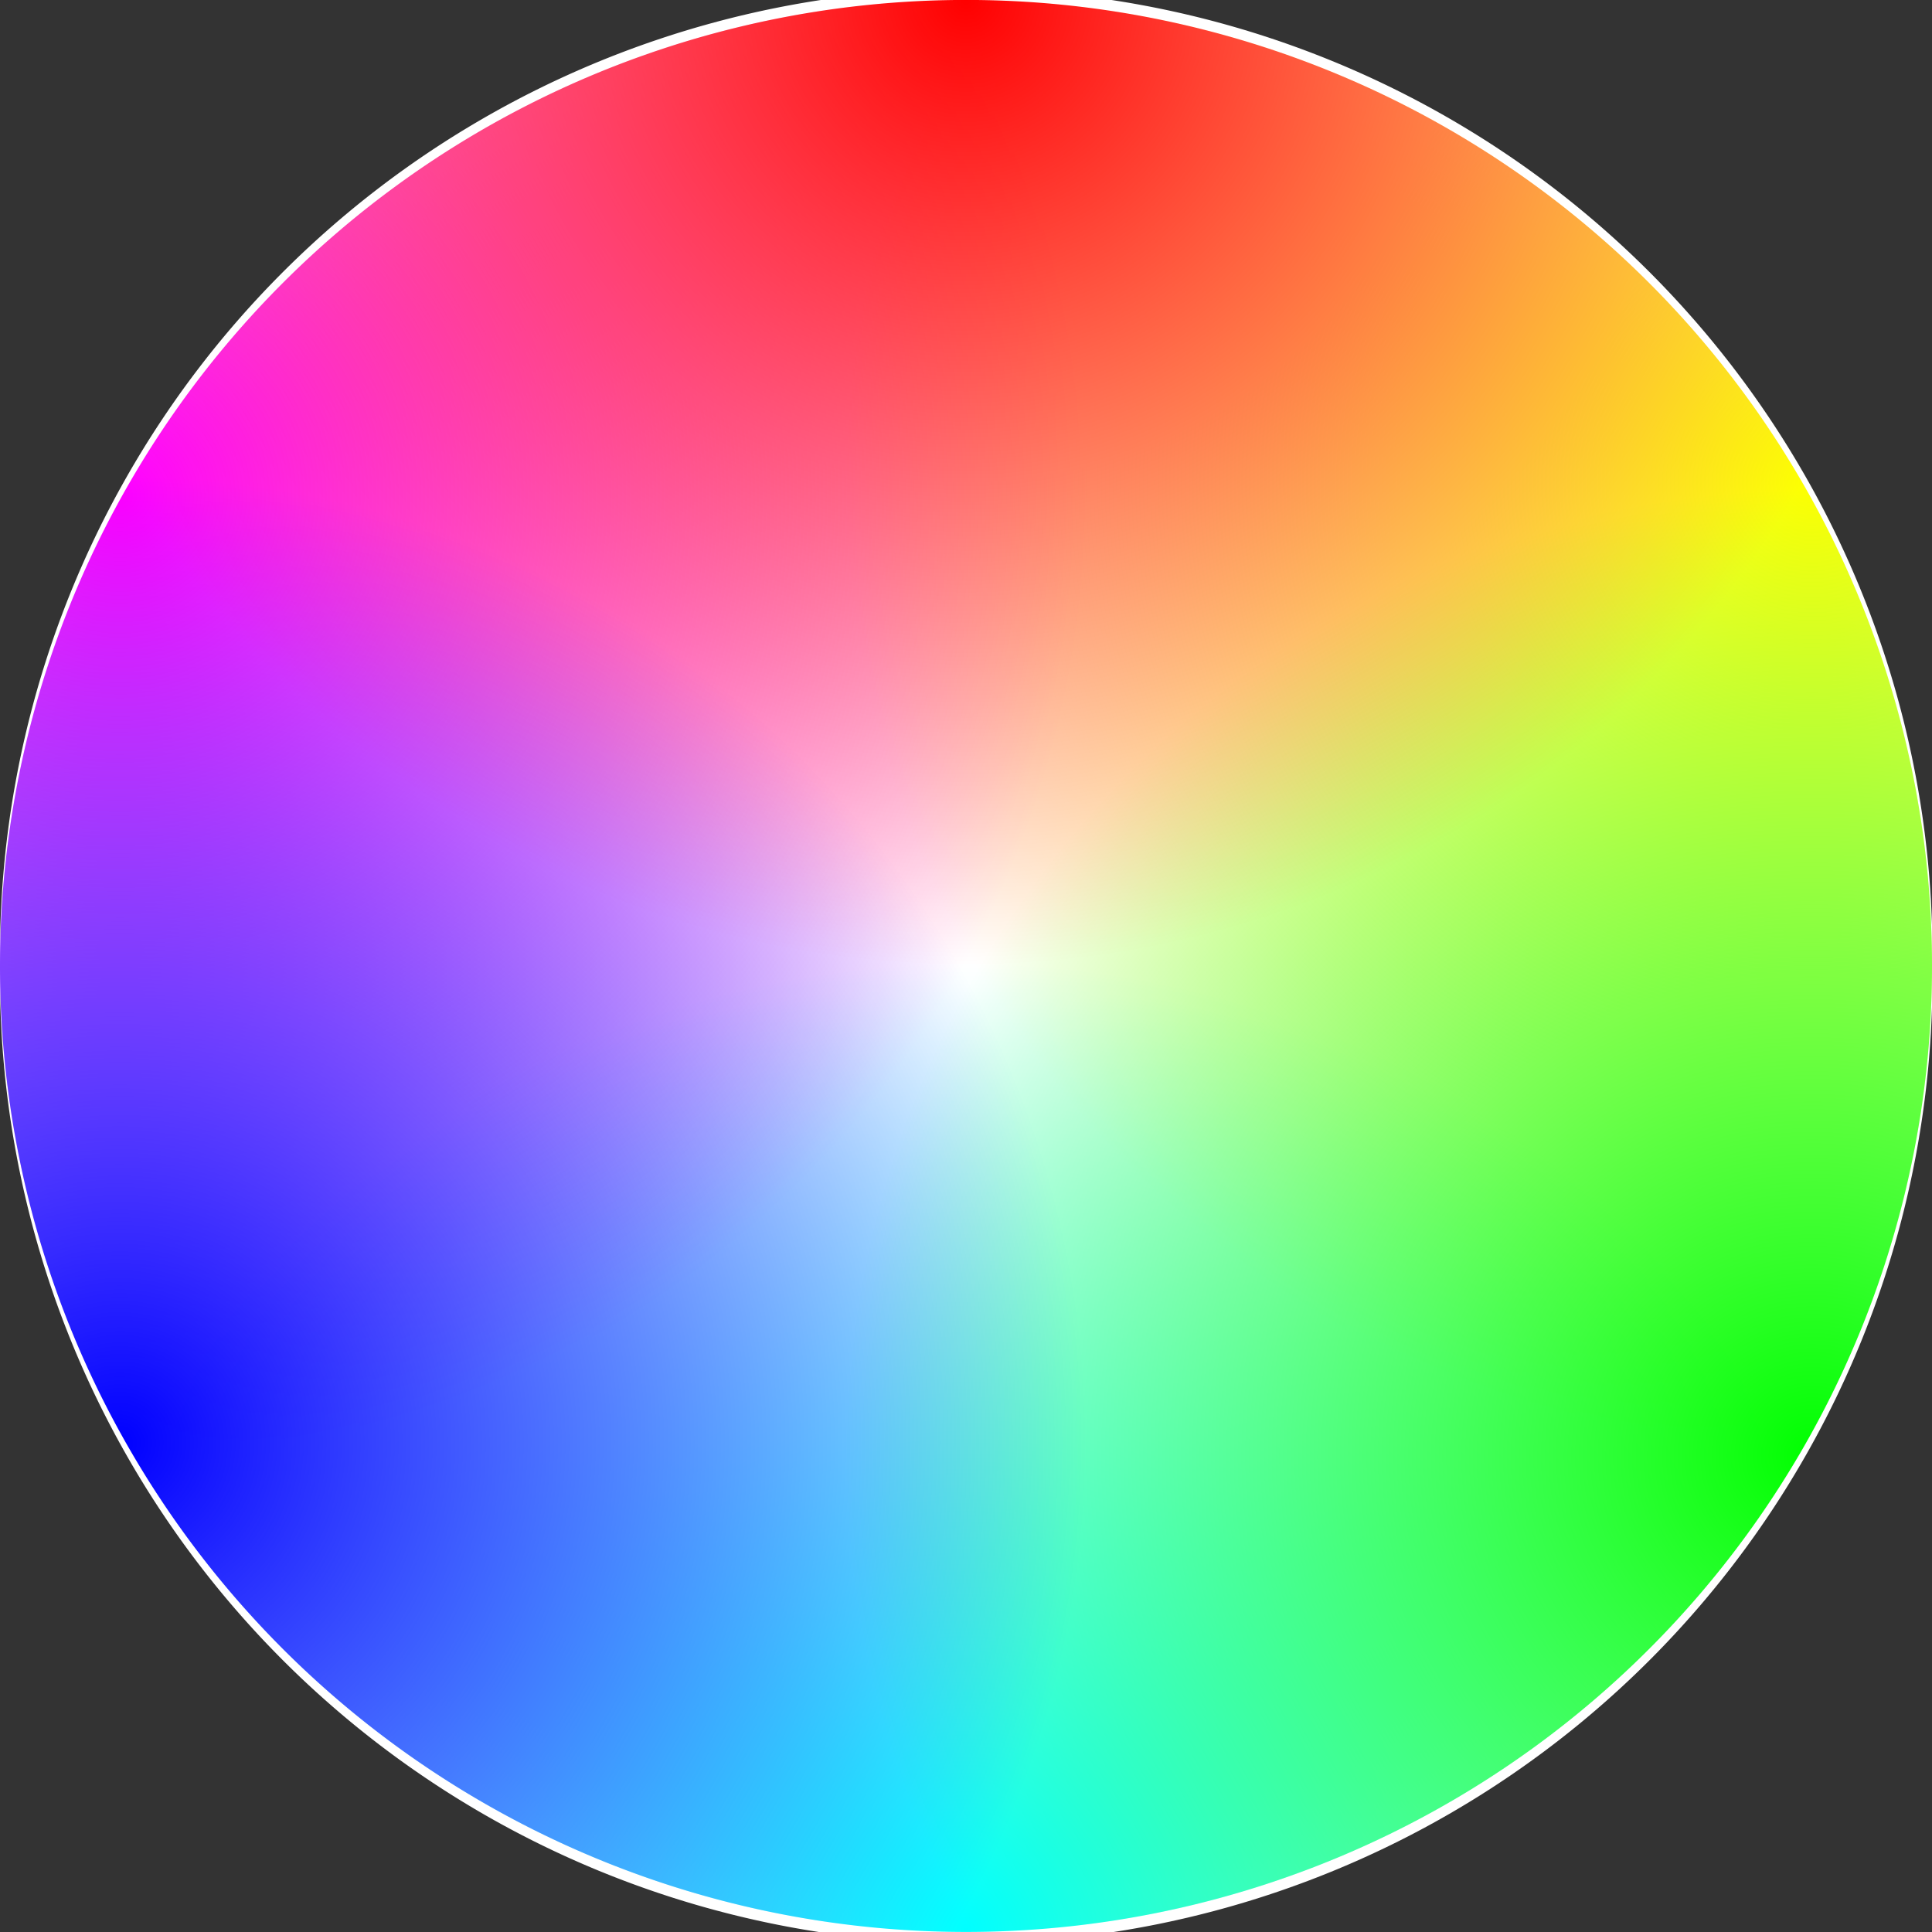 <?xml version="1.0" encoding="UTF-8" standalone="no"?>
<!-- Created with Inkscape (http://www.inkscape.org/) -->
<svg
   xmlns:dc="http://purl.org/dc/elements/1.1/"
   xmlns:cc="http://creativecommons.org/ns#"
   xmlns:rdf="http://www.w3.org/1999/02/22-rdf-syntax-ns#"
   xmlns:svg="http://www.w3.org/2000/svg"
   xmlns="http://www.w3.org/2000/svg"
   xmlns:xlink="http://www.w3.org/1999/xlink"
   xmlns:sodipodi="http://sodipodi.sourceforge.net/DTD/sodipodi-0.dtd"
   xmlns:inkscape="http://www.inkscape.org/namespaces/inkscape"
   width="16px"
   height="16px"
   id="svg3201"
   sodipodi:version="0.32"
   inkscape:version="0.46"
   sodipodi:docname="Colorwheel.svg"
   inkscape:output_extension="org.inkscape.output.svg.inkscape">
  <rect width="100%" height="100%" fill="#333333" stroke="none"/>
  <defs
     id="defs3203">
    <linearGradient
       id="linearGradient3798">
      <stop
         style="stop-color:#0000ff;stop-opacity:1;"
         offset="0"
         id="stop3800" />
      <stop
         style="stop-color:#0000ff;stop-opacity:0;"
         offset="1"
         id="stop3802" />
    </linearGradient>
    <linearGradient
       id="linearGradient3790">
      <stop
         id="stop3792"
         offset="0"
         style="stop-color:#ff00ff;stop-opacity:1;" />
      <stop
         id="stop3794"
         offset="1"
         style="stop-color:#ff00fc;stop-opacity:0;" />
    </linearGradient>
    <linearGradient
       id="linearGradient3780">
      <stop
         style="stop-color:#0000ff;stop-opacity:1;"
         offset="0"
         id="stop3782" />
      <stop
         style="stop-color:#0000ff;stop-opacity:0;"
         offset="1"
         id="stop3784" />
    </linearGradient>
    <linearGradient
       id="linearGradient3770">
      <stop
         id="stop3772"
         offset="0"
         style="stop-color:#00ffff;stop-opacity:1;" />
      <stop
         id="stop3774"
         offset="1"
         style="stop-color:#00ffff;stop-opacity:0;" />
    </linearGradient>
    <linearGradient
       id="linearGradient3760">
      <stop
         style="stop-color:#00ff00;stop-opacity:1;"
         offset="0"
         id="stop3762" />
      <stop
         style="stop-color:#00ff00;stop-opacity:0;"
         offset="1"
         id="stop3764" />
    </linearGradient>
    <linearGradient
       id="linearGradient3752">
      <stop
         id="stop3754"
         offset="0"
         style="stop-color:#fcff00;stop-opacity:1;" />
      <stop
         id="stop3756"
         offset="1"
         style="stop-color:#ffff00;stop-opacity:0;" />
    </linearGradient>
    <linearGradient
       inkscape:collect="always"
       id="linearGradient3724">
      <stop
         style="stop-color:#ff0000;stop-opacity:1;"
         offset="0"
         id="stop3726" />
      <stop
         style="stop-color:#ff0000;stop-opacity:0;"
         offset="1"
         id="stop3728" />
    </linearGradient>
    <inkscape:perspective
       sodipodi:type="inkscape:persp3d"
       inkscape:vp_x="0 : 8 : 1"
       inkscape:vp_y="0 : 1000 : 0"
       inkscape:vp_z="16 : 8 : 1"
       inkscape:persp3d-origin="8 : 5.3333333 : 1"
       id="perspective3209" />
    <radialGradient
       inkscape:collect="always"
       xlink:href="#linearGradient3724"
       id="radialGradient3730"
       cx="8"
       cy="0.052"
       fx="8"
       fy="0.052"
       r="8"
       gradientUnits="userSpaceOnUse" />
    <radialGradient
       inkscape:collect="always"
       xlink:href="#linearGradient3752"
       id="radialGradient3742"
       gradientUnits="userSpaceOnUse"
       cx="15"
       cy="4.052"
       fx="15"
       fy="4.052"
       r="8" />
    <radialGradient
       inkscape:collect="always"
       xlink:href="#linearGradient3724"
       id="radialGradient3744"
       gradientUnits="userSpaceOnUse"
       cx="8"
       cy="0.052"
       fx="8"
       fy="0.052"
       r="8" />
    <radialGradient
       inkscape:collect="always"
       xlink:href="#linearGradient3724"
       id="radialGradient3746"
       gradientUnits="userSpaceOnUse"
       cx="8"
       cy="0.052"
       fx="8"
       fy="0.052"
       r="8" />
    <radialGradient
       inkscape:collect="always"
       xlink:href="#linearGradient3724"
       id="radialGradient3748"
       gradientUnits="userSpaceOnUse"
       cx="8"
       cy="0.052"
       fx="8"
       fy="0.052"
       r="8" />
    <radialGradient
       inkscape:collect="always"
       xlink:href="#linearGradient3724"
       id="radialGradient3750"
       gradientUnits="userSpaceOnUse"
       cx="8"
       cy="0.052"
       fx="8"
       fy="0.052"
       r="8" />
    <radialGradient
       inkscape:collect="always"
       xlink:href="#linearGradient3760"
       id="radialGradient3766"
       gradientUnits="userSpaceOnUse"
       cx="15"
       cy="12.107"
       fx="15"
       fy="12.107"
       r="8" />
    <radialGradient
       inkscape:collect="always"
       xlink:href="#linearGradient3770"
       id="radialGradient3776"
       gradientUnits="userSpaceOnUse"
       cx="8"
       cy="16.026"
       fx="8"
       fy="16.026"
       r="8" />
    <radialGradient
       inkscape:collect="always"
       xlink:href="#linearGradient3780"
       id="radialGradient3786"
       gradientUnits="userSpaceOnUse"
       cx="1"
       cy="11.998"
       fx="1"
       fy="11.998"
       r="8" />
    <radialGradient
       inkscape:collect="always"
       xlink:href="#linearGradient3790"
       id="radialGradient3796"
       gradientUnits="userSpaceOnUse"
       cx="1"
       cy="4.159"
       fx="1"
       fy="4.159"
       r="8" />
  </defs>
  <sodipodi:namedview
     id="base"
     pagecolor="#ffffff"
     bordercolor="#666666"
     borderopacity="1.0"
     inkscape:pageopacity="0.0"
     inkscape:pageshadow="2"
     inkscape:zoom="22.197802"
     inkscape:cx="2.9569886"
     inkscape:cy="7.4594343"
     inkscape:current-layer="layer1"
     showgrid="true"
     inkscape:grid-bbox="true"
     inkscape:document-units="px"
     inkscape:snap-global="true"
     inkscape:window-width="1366"
     inkscape:window-height="718"
     inkscape:window-x="-8"
     inkscape:window-y="-8">
    <inkscape:grid
       type="xygrid"
       id="grid3211" />
  </sodipodi:namedview>
  <g
     id="layer1"
     inkscape:label="Layer 1"
     inkscape:groupmode="layer">
    <path
       sodipodi:type="arc"
       style="opacity:1;fill:#ffffff;fill-opacity:1;fill-rule:evenodd;stroke:none;stroke-width:25;stroke-linecap:round;stroke-linejoin:round;stroke-miterlimit:4;stroke-dasharray:none;stroke-dashoffset:0;stroke-opacity:1"
       id="path3804"
       sodipodi:cx="7.9287128"
       sodipodi:cy="8.0262375"
       sodipodi:rx="7.8836637"
       sodipodi:ry="7.8836637"
       d="M 15.812,8.026 A 7.884,7.884 0 1 1 0.045,8.026 A 7.884,7.884 0 1 1 15.812,8.026 z"
       transform="matrix(1.015,0,0,1.015,-4.5713965e-2,-0.145)" />
    <path
       transform="translate(0,-5.2474976e-2)"
       d="M 16,8.052 A 8,8 0 1 1 0,8.052 A 8,8 0 1 1 16,8.052 z"
       sodipodi:ry="8"
       sodipodi:rx="8"
       sodipodi:cy="8.052475"
       sodipodi:cx="8"
       id="path3768"
       style="opacity:1;fill:url(#radialGradient3776);fill-opacity:1;fill-rule:evenodd;stroke:none;stroke-width:25;stroke-linecap:round;stroke-linejoin:round;stroke-miterlimit:4;stroke-dasharray:none;stroke-dashoffset:0;stroke-opacity:1"
       sodipodi:type="arc" />
    <path
       transform="translate(0,-5.2474976e-2)"
       d="M 16,8.052 A 8,8 0 1 1 0,8.052 A 8,8 0 1 1 16,8.052 z"
       sodipodi:ry="8"
       sodipodi:rx="8"
       sodipodi:cy="8.052475"
       sodipodi:cx="8"
       id="path3788"
       style="opacity:1;fill:url(#radialGradient3796);fill-opacity:1;fill-rule:evenodd;stroke:none;stroke-width:25;stroke-linecap:round;stroke-linejoin:round;stroke-miterlimit:4;stroke-dasharray:none;stroke-dashoffset:0;stroke-opacity:1"
       sodipodi:type="arc" />
    <path
       transform="translate(0,-5.2474976e-2)"
       d="M 16,8.052 A 8,8 0 1 1 0,8.052 A 8,8 0 1 1 16,8.052 z"
       sodipodi:ry="8"
       sodipodi:rx="8"
       sodipodi:cy="8.052475"
       sodipodi:cx="8"
       id="path3740"
       style="opacity:1;fill:url(#radialGradient3742);fill-opacity:1;fill-rule:evenodd;stroke:none;stroke-width:25;stroke-linecap:round;stroke-linejoin:round;stroke-miterlimit:4;stroke-dasharray:none;stroke-dashoffset:0;stroke-opacity:1"
       sodipodi:type="arc" />
    <path
       sodipodi:type="arc"
       style="opacity:1;fill:url(#radialGradient3766);fill-opacity:1;fill-rule:evenodd;stroke:none;stroke-width:25;stroke-linecap:round;stroke-linejoin:round;stroke-miterlimit:4;stroke-dasharray:none;stroke-dashoffset:0;stroke-opacity:1"
       id="path3758"
       sodipodi:cx="8"
       sodipodi:cy="8.052475"
       sodipodi:rx="8"
       sodipodi:ry="8"
       d="M 16,8.052 A 8,8 0 1 1 0,8.052 A 8,8 0 1 1 16,8.052 z"
       transform="translate(0,-5.2474976e-2)" />
    <path
       sodipodi:type="arc"
       style="opacity:1;fill:url(#radialGradient3730);fill-opacity:1;fill-rule:evenodd;stroke:none;stroke-width:25;stroke-linecap:round;stroke-linejoin:round;stroke-miterlimit:4;stroke-dasharray:none;stroke-dashoffset:0;stroke-opacity:1"
       id="path3213"
       sodipodi:cx="8"
       sodipodi:cy="8.052475"
       sodipodi:rx="8"
       sodipodi:ry="8"
       d="M 16,8.052 A 8,8 0 1 1 0,8.052 A 8,8 0 1 1 16,8.052 z"
       transform="translate(0,-5.2474976e-2)"
       sodipodi:insensitive="true" />
    <path
       sodipodi:type="arc"
       style="opacity:1;fill:url(#radialGradient3786);fill-opacity:1;fill-rule:evenodd;stroke:none;stroke-width:25;stroke-linecap:round;stroke-linejoin:round;stroke-miterlimit:4;stroke-dasharray:none;stroke-dashoffset:0;stroke-opacity:1"
       id="path3778"
       sodipodi:cx="8"
       sodipodi:cy="8.052475"
       sodipodi:rx="8"
       sodipodi:ry="8"
       d="M 16,8.052 A 8,8 0 1 1 0,8.052 A 8,8 0 1 1 16,8.052 z"
       transform="translate(0,-5.2474976e-2)"
       sodipodi:insensitive="true" />
  </g>
</svg>
